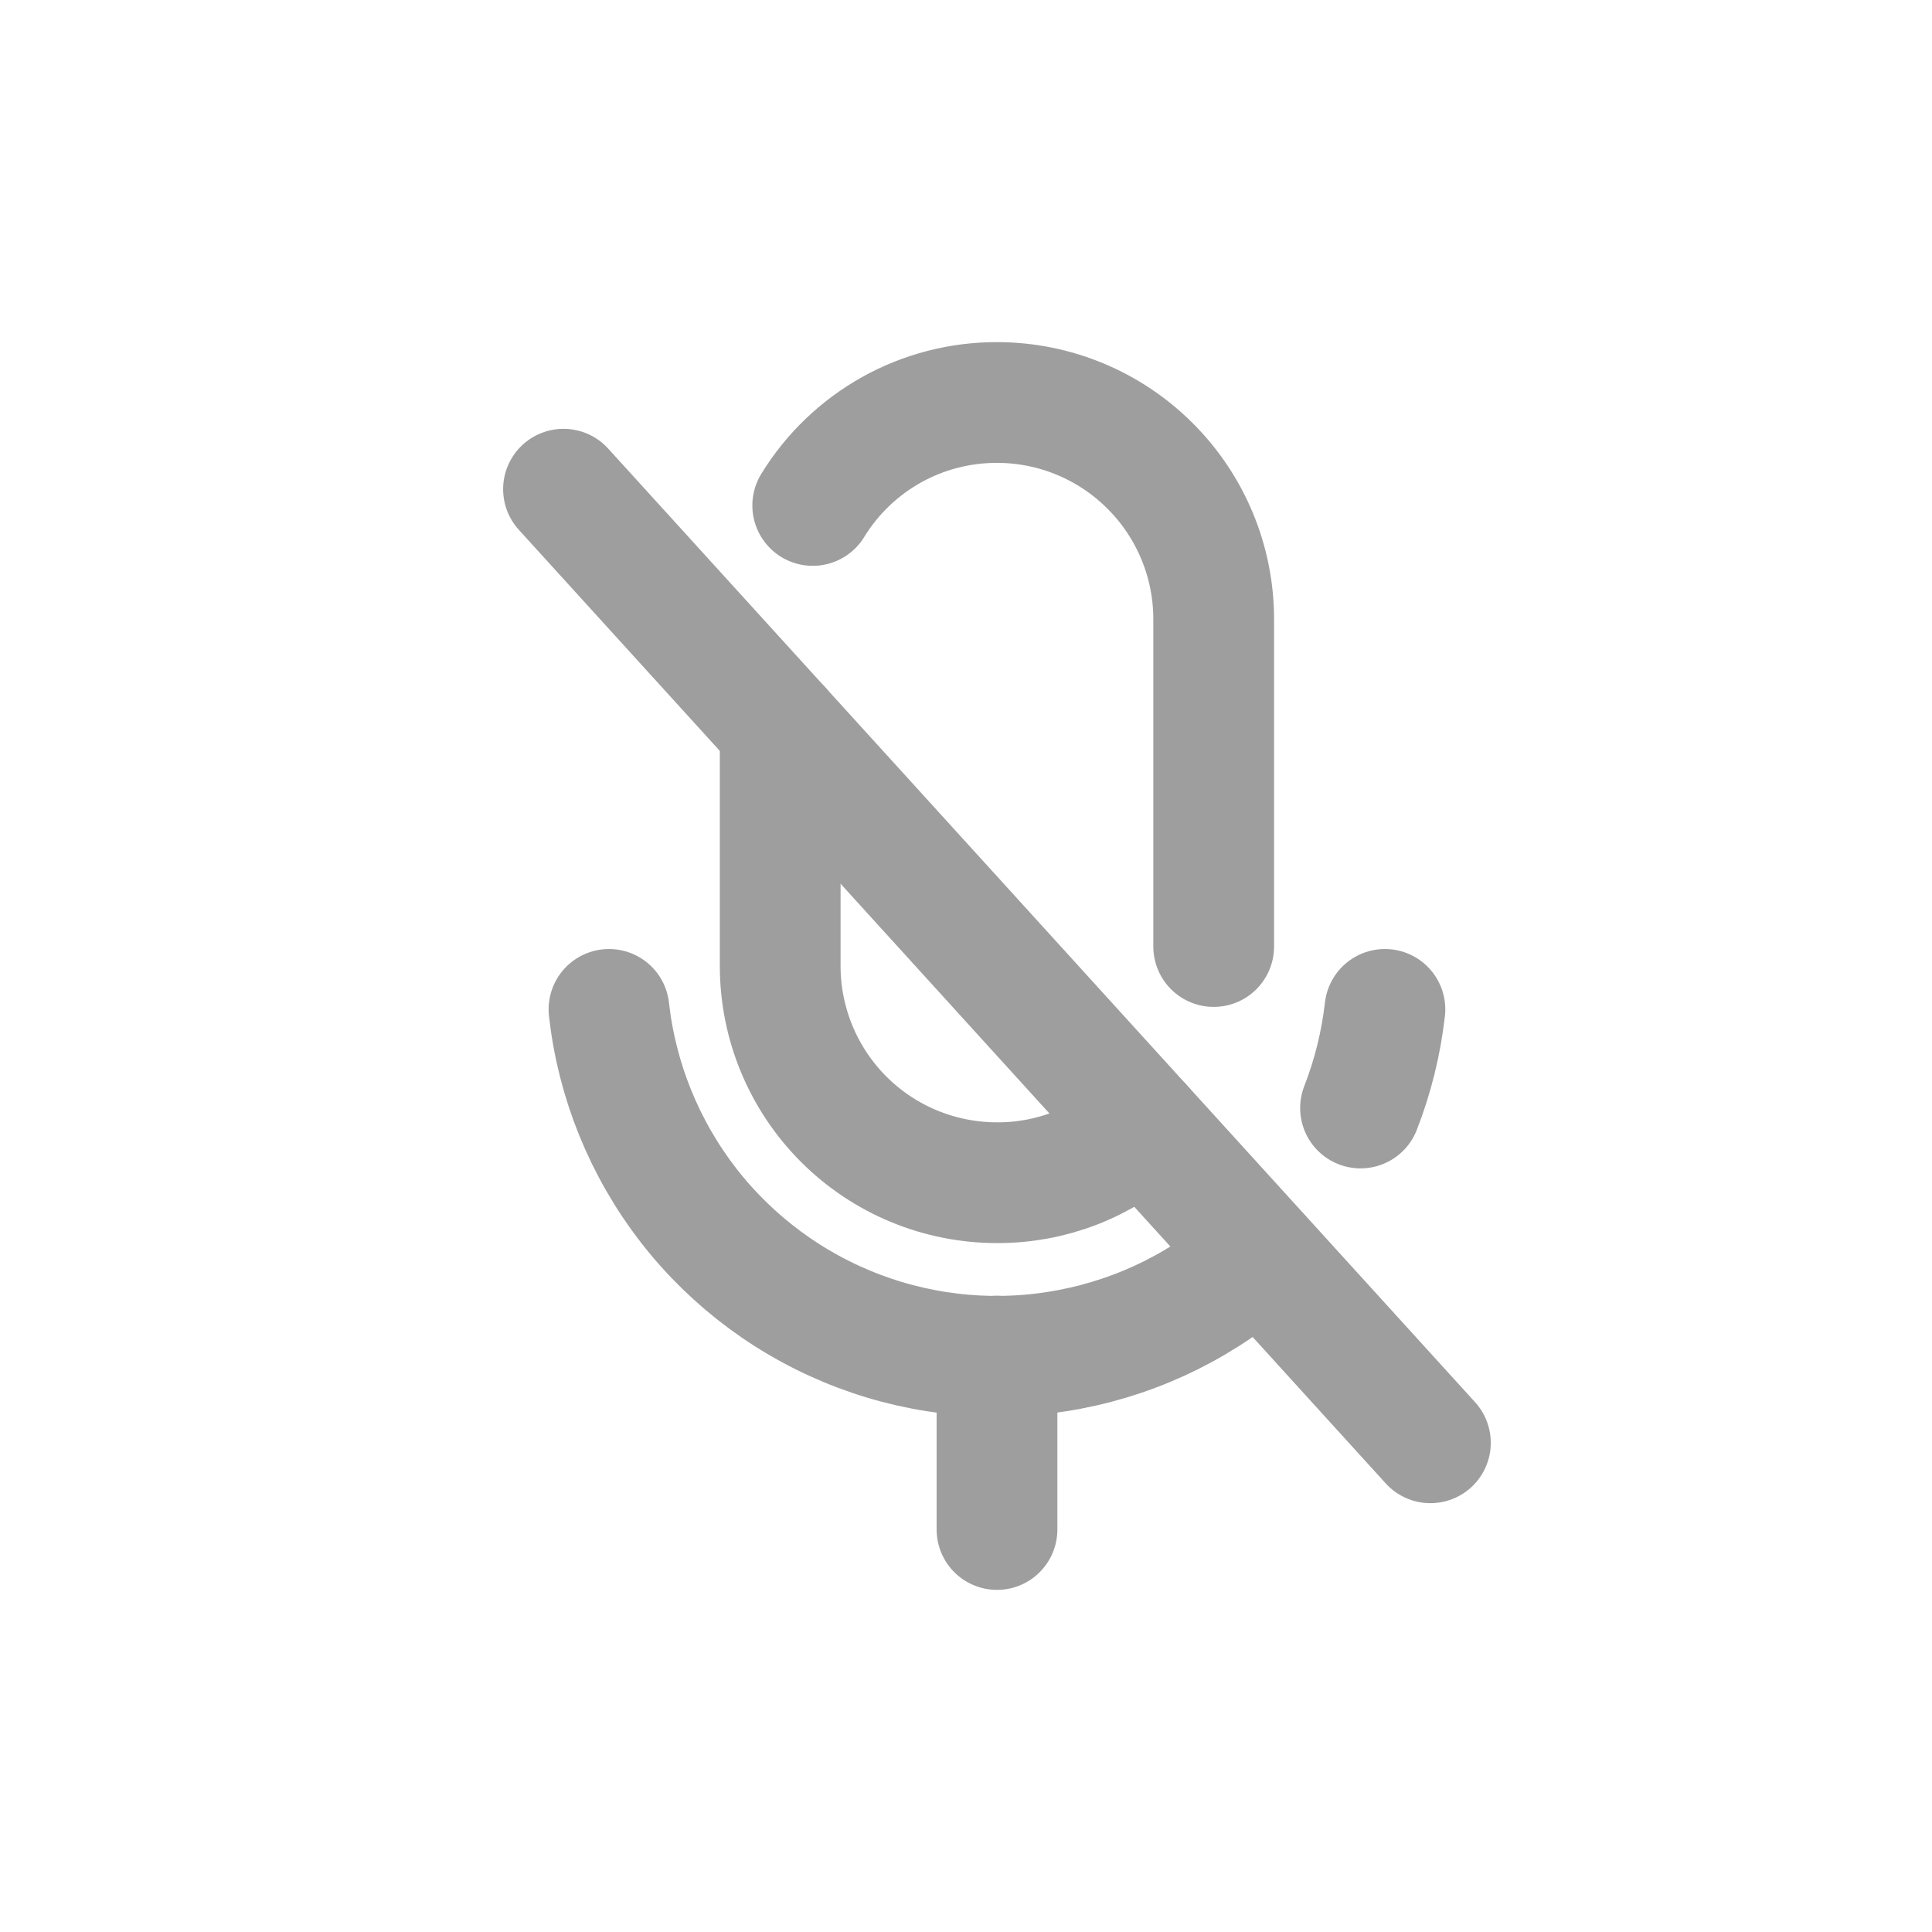 <svg width='24' height='24' viewBox='0 0 24 24' fill='none' xmlns='http://www.w3.org/2000/svg'>
	<path
		d='M15.642 15.588C14.982 16.189 14.167 16.595 13.29 16.762C12.413 16.93 11.506 16.852 10.67 16.536C9.835 16.221 9.102 15.68 8.554 14.975C8.007 14.269 7.664 13.426 7.565 12.539'
		stroke='#9E9E9E' stroke-width='1.5' stroke-linecap='round' stroke-linejoin='round' />
	<path
		d='M14.195 13.992C13.701 14.445 13.055 14.695 12.385 14.692V14.692C11.671 14.692 10.986 14.409 10.481 13.904C9.976 13.399 9.692 12.714 9.692 12L9.692 9.038'
		stroke='#9E9E9E' stroke-width='1.5' stroke-linecap='round' stroke-linejoin='round' />
	<path d='M12.385 16.846L12.385 19' stroke='#9E9E9E' stroke-width='1.5' stroke-linecap='round'
				stroke-linejoin='round' />
	<path d='M7 6.077L17.769 17.923' stroke='#9E9E9E' stroke-width='1.5' stroke-linecap='round'
				stroke-linejoin='round' />
	<path
		d='M10.096 6.279C10.336 5.887 10.673 5.564 11.073 5.34C11.474 5.116 11.926 4.999 12.385 5V5C13.099 5 13.784 5.284 14.288 5.789C14.793 6.293 15.077 6.978 15.077 7.692L15.077 11.758'
		stroke='#9E9E9E' stroke-width='1.5' stroke-linecap='round' stroke-linejoin='round' />
	<path d='M17.204 12.539C17.156 12.958 17.055 13.37 16.901 13.764' stroke='#9E9E9E' stroke-width='1.5'
				stroke-linecap='round' stroke-linejoin='round' />
</svg>
